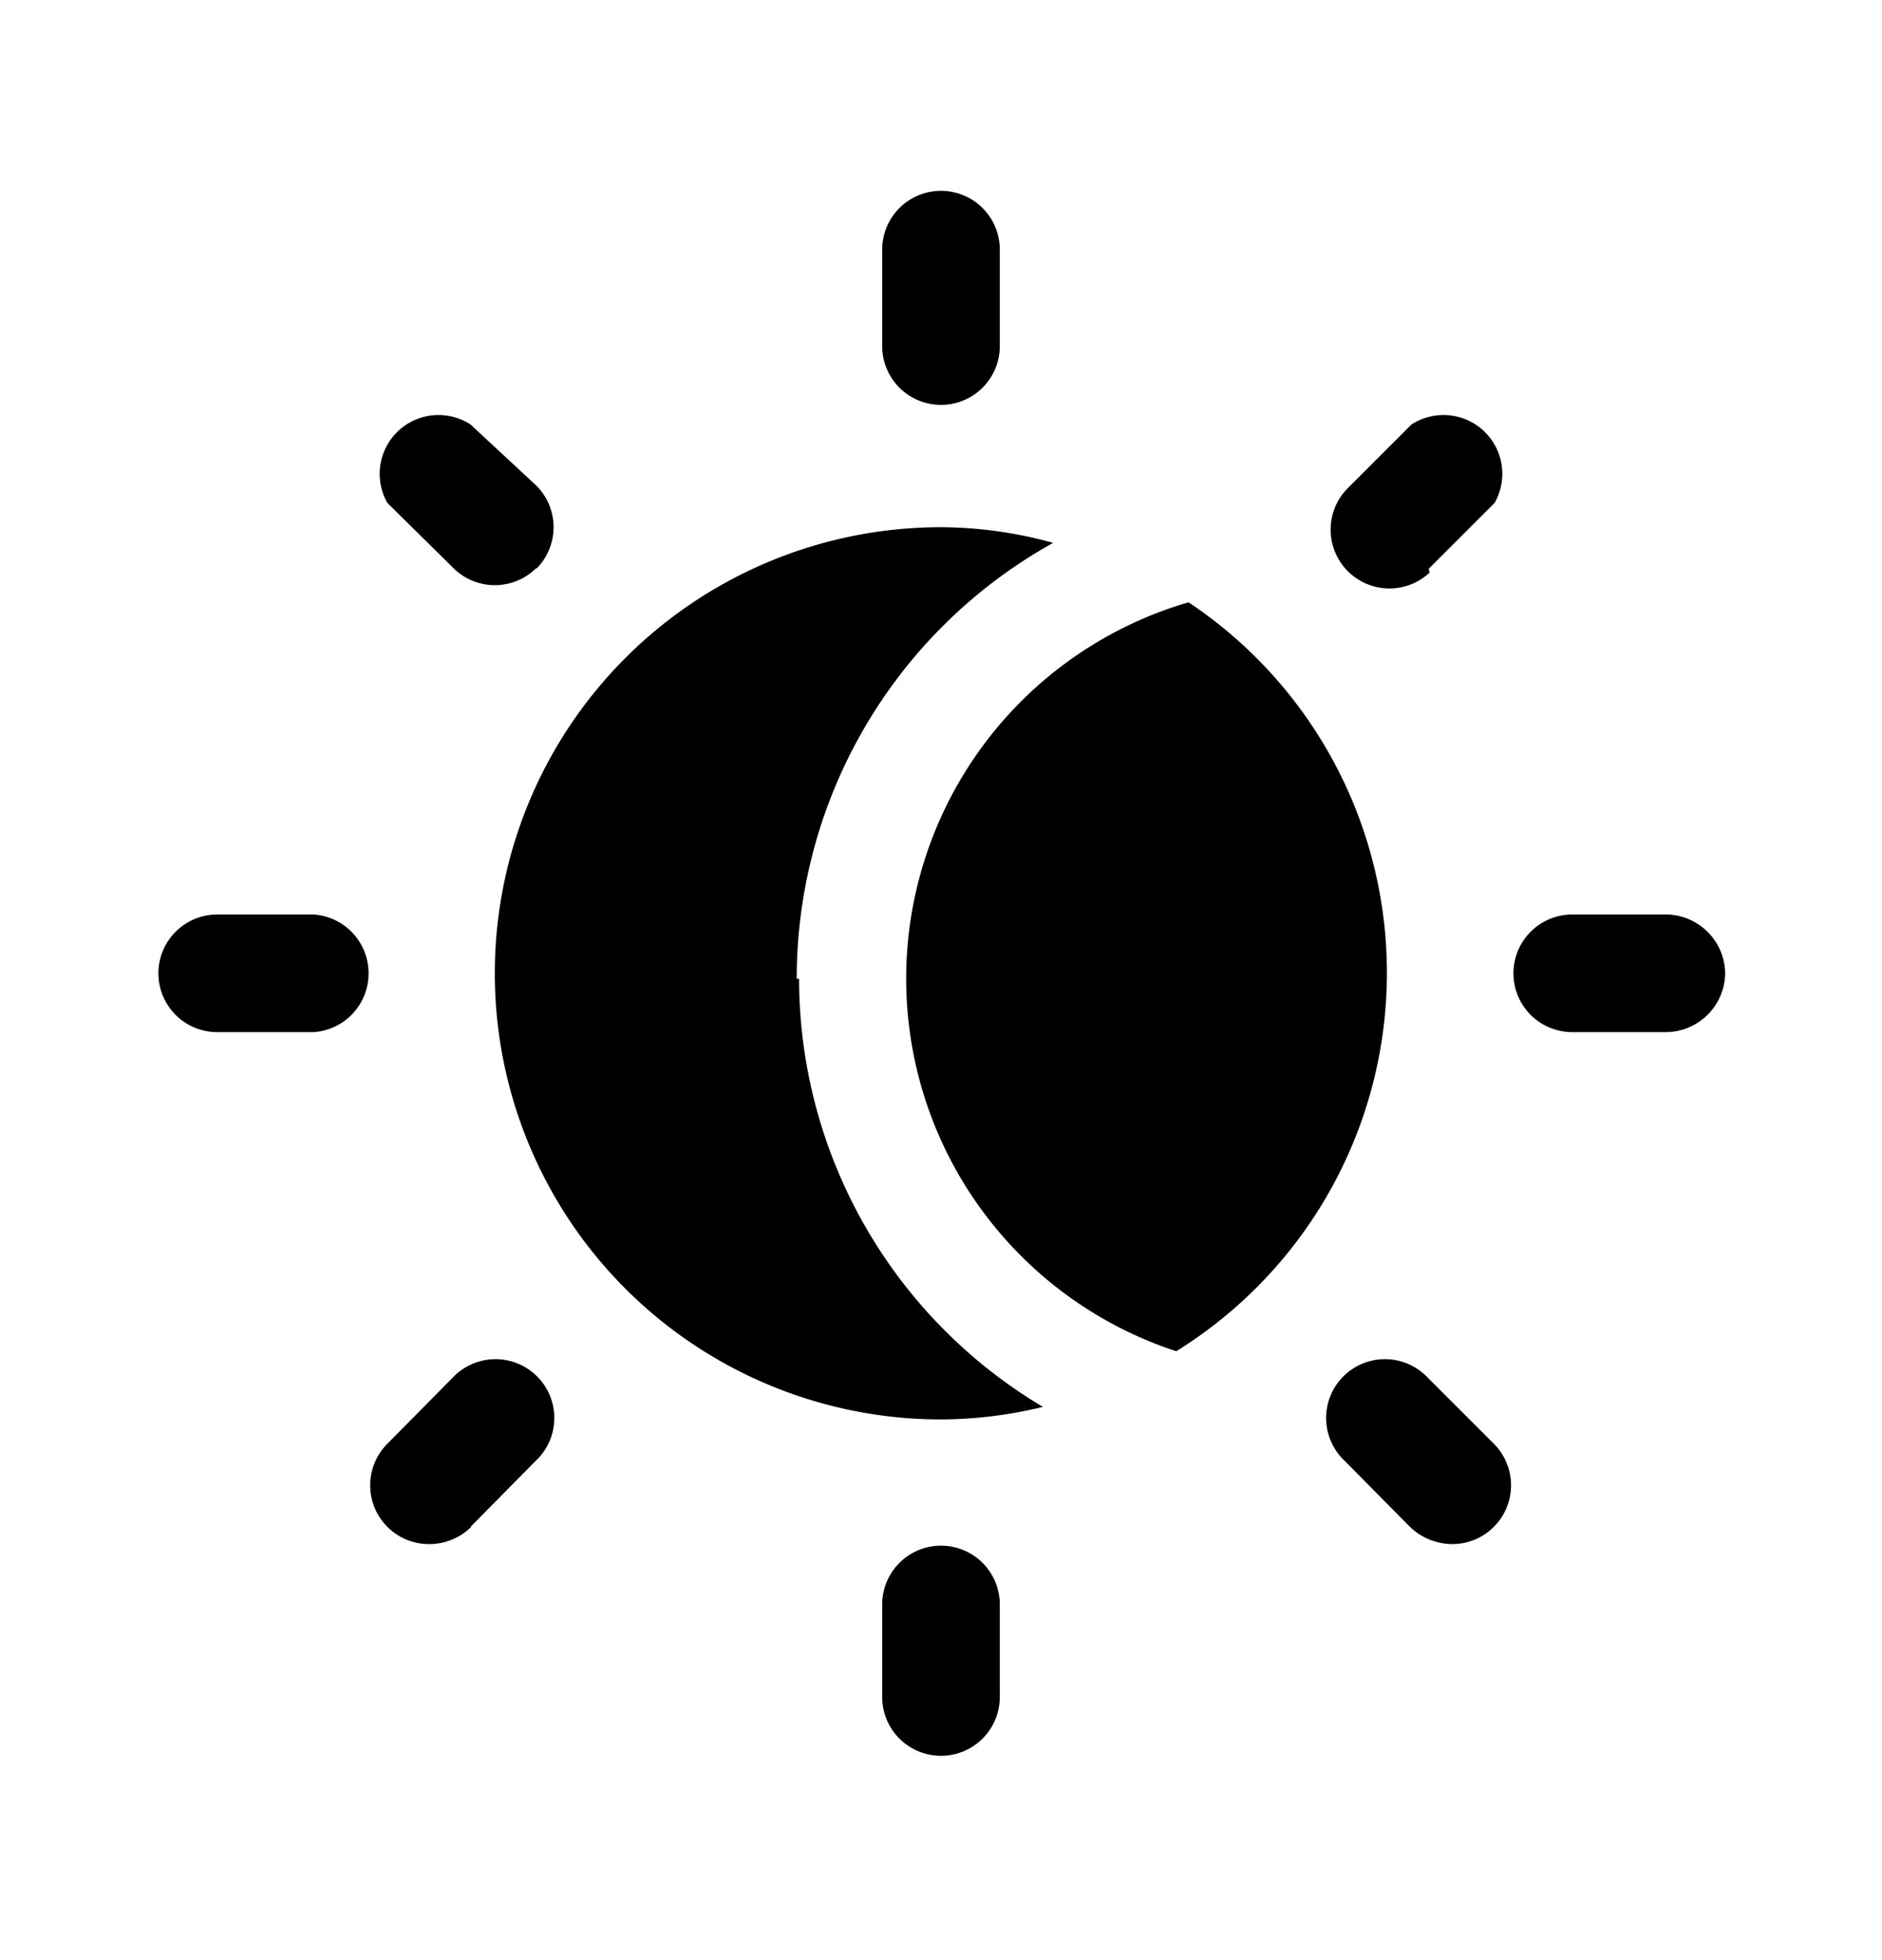 <svg xmlns="http://www.w3.org/2000/svg" width="24" height="25" fill="currentColor" viewBox="0 0 24 25">
  <path d="M15.16 7.684a5.679 5.679 0 0 1-.16 9.55 5 5 0 0 1 .15-9.55h.01Zm-5 4.8a6.36 6.36 0 0 1 3.27-5.56 5.42 5.42 0 0 0-1.43-.2 5.69 5.69 0 1 0 0 11.38 5.578 5.578 0 0 0 1.3-.16 6.36 6.36 0 0 1-3.11-5.46h-.03Zm2.59-8.07v-1.23a.75.75 0 1 0-1.5 0v1.23a.75.75 0 1 0 1.5 0Zm0 17.28v-1.23a.75.75 0 1 0-1.5 0v1.18a.75.75 0 1 0 1.5 0v.05ZM6.84 7.254a.75.75 0 0 0 0-1.06L6 5.414a.75.75 0 0 0-1.06 1l.84.83a.75.75 0 0 0 1.06 0v.01Zm12.21 12.22a.75.75 0 0 0 0-1.06l-.84-.84a.75.75 0 1 0-1.06 1.06l.83.84a.79.79 0 0 0 .53.22.75.75 0 0 0 .54-.22ZM4.7 12.414a.75.75 0 0 0-.7-.75H2.77a.75.75 0 1 0 0 1.5H4a.75.75 0 0 0 .7-.75Zm17.3 0a.76.76 0 0 0-.75-.75h-1.2a.75.75 0 1 0 0 1.5h1.18a.76.76 0 0 0 .77-.75Zm-16 7.06.83-.84a.75.75 0 1 0-1.06-1.06l-.83.84a.75.75 0 0 0 .535 1.28c.2 0 .393-.08.535-.22H6Zm12.22-12.22.84-.84a.75.75 0 0 0-1.06-1l-.83.83a.75.75 0 0 0 1.06 1.06l-.01-.05Z"/>
</svg>

